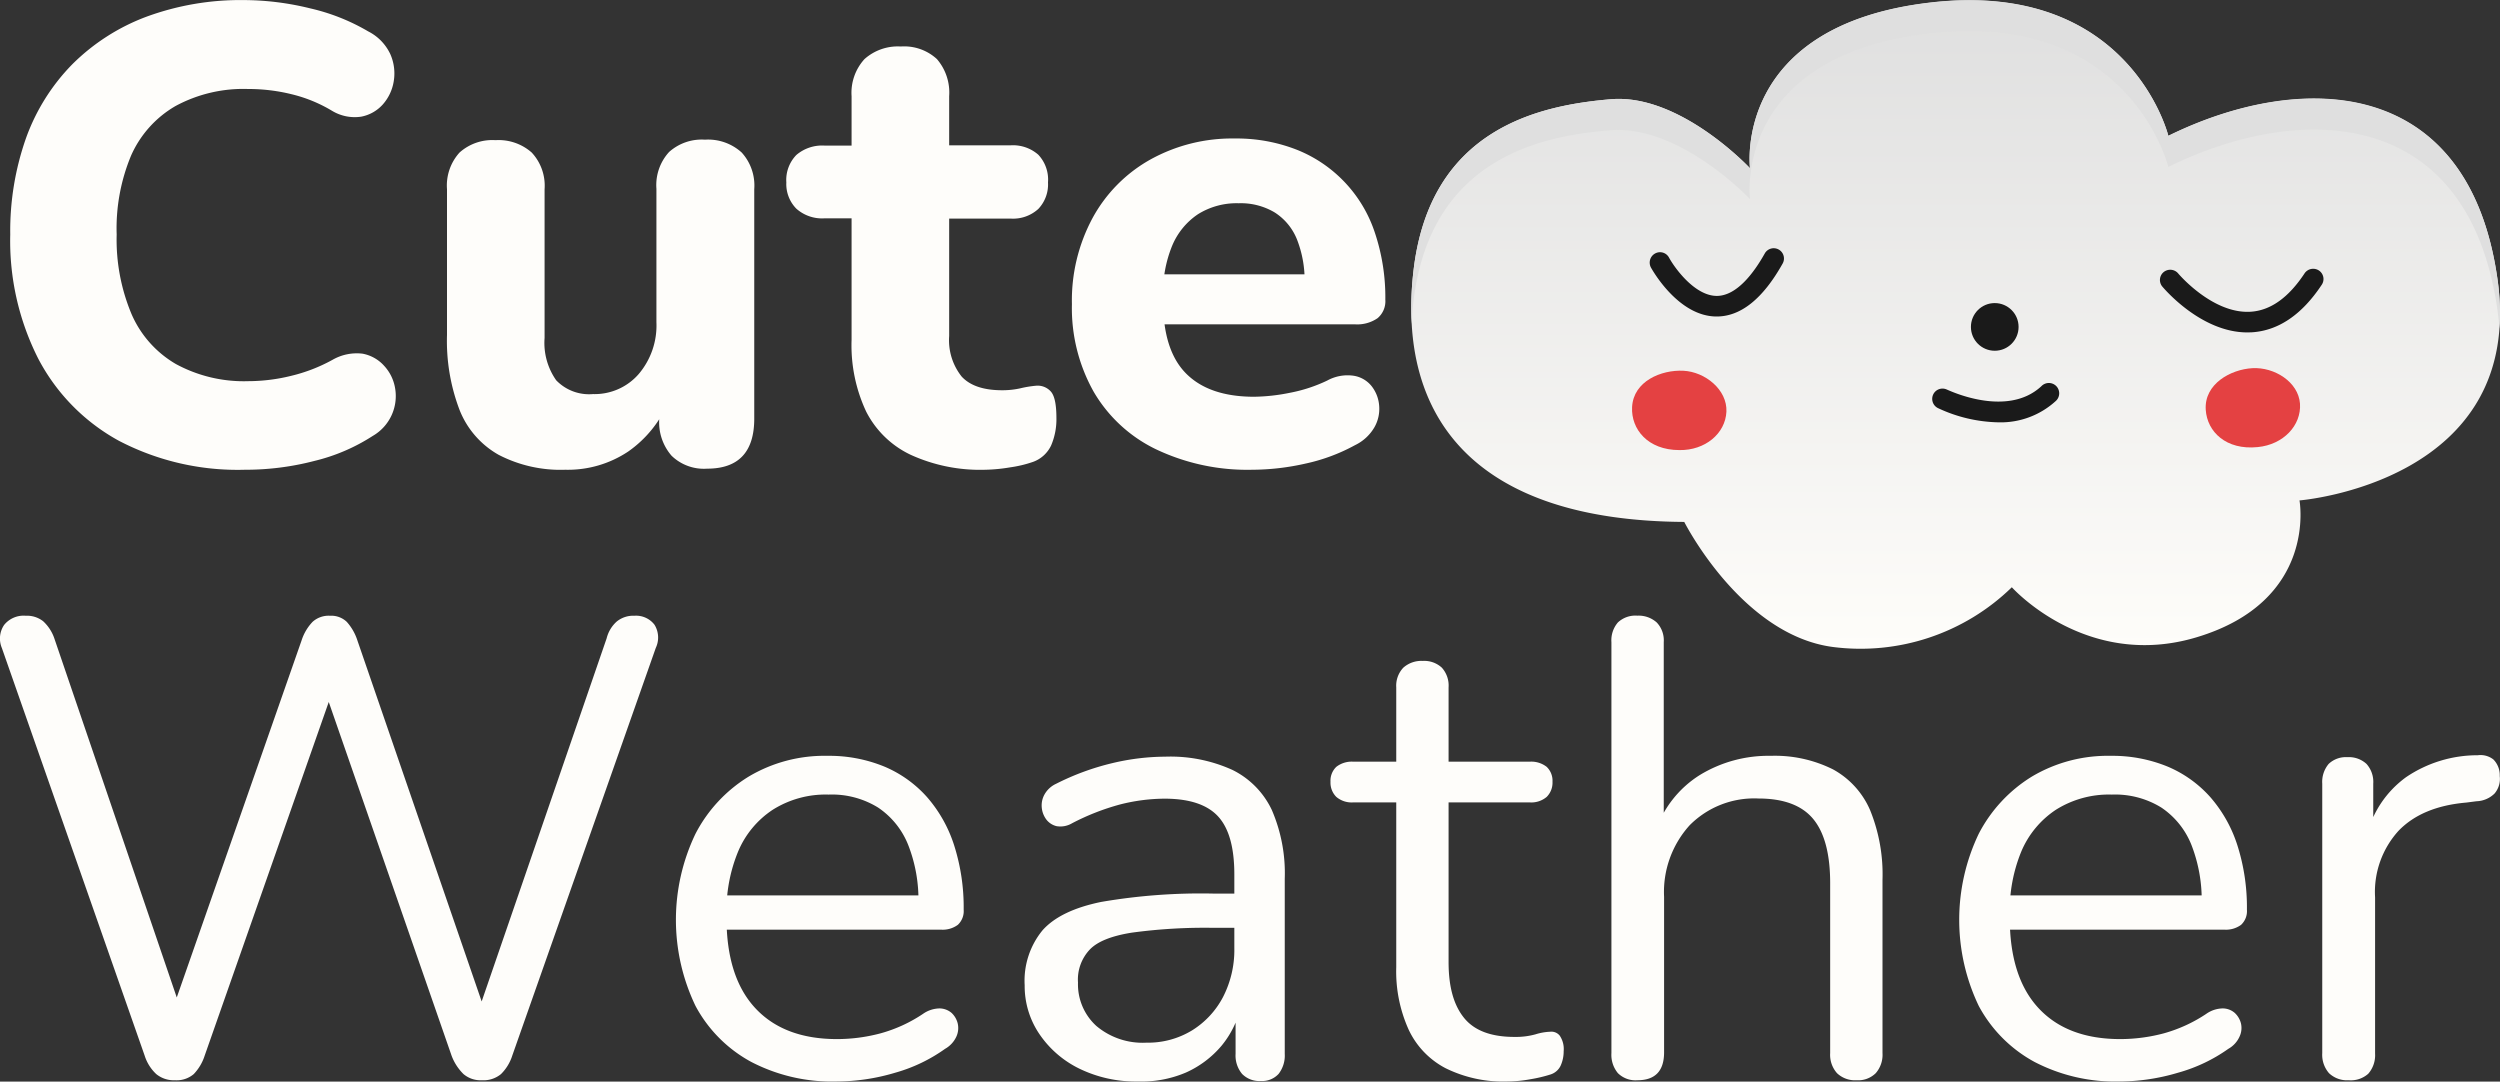 <svg xmlns="http://www.w3.org/2000/svg" xmlns:xlink="http://www.w3.org/1999/xlink" viewBox="0 0 300 129.79"><rect x="0" y="0" width="300" height="129.79" fill="#333333" stroke="none"/><defs><style>.cls-1{isolation:isolate;}.cls-2{fill:url(#Degradado_sin_nombre_7);}.cls-3{fill:#dfdfdf;mix-blend-mode:soft-light;}.cls-4{fill:#1a1a1a;}.cls-5{fill:#e44142;}.cls-6{fill:#fefdfa;}</style><linearGradient id="Degradado_sin_nombre_7" x1="239.67" y1="82.93" x2="239.67" y2="5.11" gradientUnits="userSpaceOnUse"><stop offset="0" stop-color="#fefdfa"/><stop offset="1" stop-color="#dfdfdf"/></linearGradient></defs><g class="cls-1"><g id="Layer_1" data-name="Layer 1"><path class="cls-2" d="M265.2,21.42s-4.59-18.74-28.49-16S215,25.3,215,25.3s-8.4-9-16.72-8.28-21.71,3.35-23.67,20.66,7.09,29.91,32.5,30.06c0,0,6.83,13.52,17.78,15a26,26,0,0,0,21.53-7.16s8.92,10,22.18,6c14.57-4.37,12.34-16.42,12.34-16.42S308.18,63,304.69,38.56,281.05,13.63,265.2,21.42Z" transform="translate(-5 -5.11)"/><path class="cls-3" d="M174.6,41.4c2-17.31,15.35-20,23.67-20.66S215,29,215,29,212.8,11.78,236.71,9.09,265.2,25.14,265.2,25.14c15.85-7.79,36-7.35,39.49,17.14.11.77.19,1.53.24,2.26a28,28,0,0,0-.24-6c-3.49-24.49-23.64-24.93-39.49-17.14,0,0-4.59-18.74-28.49-16S215,25.3,215,25.3s-8.4-9-16.72-8.28-21.71,3.35-23.67,20.66a37.45,37.45,0,0,0-.21,6.3C174.44,43.13,174.5,42.27,174.6,41.4Z" transform="translate(-5 -5.11)"/><path class="cls-4" d="M211,43.09h0c-4.63,0-7.75-5.64-7.89-5.88a1.25,1.25,0,0,1,.5-1.68,1.22,1.22,0,0,1,1.67.49c.7,1.28,3.1,4.59,5.73,4.6h0c2.4,0,4.46-2.77,5.76-5.09a1.23,1.23,0,1,1,2.15,1.2C216.53,41,213.87,43.09,211,43.09Z" transform="translate(-5 -5.11)"/><path class="cls-4" d="M274.68,45c-5.57,0-10-5.27-10.2-5.5a1.23,1.23,0,0,1,.16-1.74,1.25,1.25,0,0,1,1.74.16c.06.08,4.13,4.86,8.66,4.6,2.39-.13,4.58-1.68,6.51-4.61a1.25,1.25,0,0,1,1.72-.34,1.23,1.23,0,0,1,.34,1.71c-2.39,3.61-5.23,5.53-8.45,5.71Z" transform="translate(-5 -5.11)"/><circle class="cls-4" cx="239.37" cy="39.23" r="2.86"/><path class="cls-4" d="M244.79,55.79a17.81,17.81,0,0,1-7.24-1.71,1.23,1.23,0,0,1,1.1-2.21h0c.07,0,7.13,3.48,11.32-.42a1.24,1.24,0,1,1,1.69,1.81A9.8,9.8,0,0,1,244.79,55.79Z" transform="translate(-5 -5.11)"/><path class="cls-5" d="M212.17,54.52c-.13,2.63-2.57,4.65-5.64,4.6-3.82,0-5.81-2.53-5.68-5.15.15-3.13,3.52-4.5,6.15-4.37S212.29,51.89,212.17,54.52Z" transform="translate(-5 -5.11)"/><path class="cls-5" d="M281,53.55c.17,2.62-2,4.91-5.07,5.21-3.8.39-6.07-1.84-6.24-4.47-.21-3.11,3-4.86,5.61-5S280.8,50.92,281,53.55Z" transform="translate(-5 -5.11)"/><path class="cls-6" d="M34.38,61.48A30.78,30.78,0,0,1,19.26,58a23.81,23.81,0,0,1-9.65-9.81A31.25,31.25,0,0,1,6.23,33.25a33.5,33.5,0,0,1,1.9-11.59,24.43,24.43,0,0,1,5.55-8.84,25,25,0,0,1,8.88-5.7,32.78,32.78,0,0,1,11.82-2,33.6,33.6,0,0,1,7.87,1,24.54,24.54,0,0,1,6.94,2.76,5.83,5.83,0,0,1,2.64,2.71,5.71,5.71,0,0,1,.42,3.26,5.48,5.48,0,0,1-1.31,2.79,4.64,4.64,0,0,1-2.6,1.47,5.25,5.25,0,0,1-3.49-.7,17.3,17.3,0,0,0-4.89-2,21.55,21.55,0,0,0-5.19-.62,17.08,17.08,0,0,0-8.72,2.05,12.89,12.89,0,0,0-5.32,5.94A22.71,22.71,0,0,0,19,33.25a23.11,23.11,0,0,0,1.78,9.54,12.82,12.82,0,0,0,5.32,6,17.08,17.08,0,0,0,8.72,2.06,21.53,21.53,0,0,0,5.08-.63,19.82,19.82,0,0,0,5-1.93,5.83,5.83,0,0,1,3.6-.74A4.6,4.6,0,0,1,51.09,49a5.19,5.19,0,0,1,1.32,2.68,5.52,5.52,0,0,1-2.68,5.74,22.62,22.62,0,0,1-7,3A32.7,32.7,0,0,1,34.38,61.48Z" transform="translate(-5 -5.11)"/><path class="cls-6" d="M72.84,61.48a16.15,16.15,0,0,1-8-1.79,10.67,10.67,0,0,1-4.69-5.38,23.23,23.23,0,0,1-1.51-9V27.82a5.88,5.88,0,0,1,1.51-4.41,5.89,5.89,0,0,1,4.31-1.48,6,6,0,0,1,4.34,1.48,5.82,5.82,0,0,1,1.55,4.41V45.66a7.8,7.8,0,0,0,1.39,5.08,5.47,5.47,0,0,0,4.42,1.66A7,7,0,0,0,81.64,50a9,9,0,0,0,2.13-6.24v-16a5.88,5.88,0,0,1,1.52-4.41,5.86,5.86,0,0,1,4.3-1.48A6,6,0,0,1,94,23.41a5.88,5.88,0,0,1,1.51,4.41V55.35q0,6-5.66,6a5.57,5.57,0,0,1-4.26-1.55,6.12,6.12,0,0,1-1.48-4.42V50.16l1.17,3a13.86,13.86,0,0,1-4.89,6.13A13.05,13.05,0,0,1,72.84,61.48Z" transform="translate(-5 -5.11)"/><path class="cls-6" d="M123.24,61.48a20.07,20.07,0,0,1-8.95-1.79,11.51,11.51,0,0,1-5.35-5.19,18.74,18.74,0,0,1-1.75-8.61V31.31h-3.25a4.64,4.64,0,0,1-3.38-1.16A4.21,4.21,0,0,1,99.36,27a4.3,4.3,0,0,1,1.2-3.29,4.76,4.76,0,0,1,3.38-1.13h3.25V16.66a6,6,0,0,1,1.55-4.46,6,6,0,0,1,4.35-1.51,5.8,5.8,0,0,1,4.34,1.51,6.15,6.15,0,0,1,1.47,4.46v5.89h7.37a4.6,4.6,0,0,1,3.33,1.13A4.36,4.36,0,0,1,130.76,27a4.26,4.26,0,0,1-1.16,3.18,4.49,4.49,0,0,1-3.33,1.16H118.9V45.43a7,7,0,0,0,1.51,4.88q1.52,1.63,4.85,1.63a10,10,0,0,0,2.17-.23,12.86,12.86,0,0,1,1.86-.31,2.12,2.12,0,0,1,1.78.66c.47.49.7,1.56.7,3.21a8,8,0,0,1-.62,3.26,3.83,3.83,0,0,1-2.17,2,14.43,14.43,0,0,1-2.75.66A20.07,20.07,0,0,1,123.24,61.48Z" transform="translate(-5 -5.11)"/><path class="cls-6" d="M155.27,61.48A25.5,25.5,0,0,1,143.67,59a17.39,17.39,0,0,1-7.44-6.9,20.49,20.49,0,0,1-2.6-10.5,20.86,20.86,0,0,1,2.49-10.35,17.75,17.75,0,0,1,6.93-7,20.21,20.21,0,0,1,10.12-2.52,19.73,19.73,0,0,1,7.45,1.35,16.15,16.15,0,0,1,9.38,10,24.45,24.45,0,0,1,1.24,8,2.65,2.65,0,0,1-.93,2.21,4.29,4.29,0,0,1-2.71.74H143.25v-6h19.54l-1.24,1.09a13.38,13.38,0,0,0-.93-5.32,6.85,6.85,0,0,0-2.68-3.21,7.94,7.94,0,0,0-4.3-1.09,8.74,8.74,0,0,0-4.89,1.32,8.47,8.47,0,0,0-3.1,3.8,14.88,14.88,0,0,0-1.08,6v.62c0,3.93.91,6.82,2.75,8.68s4.56,2.8,8.18,2.8a22.73,22.73,0,0,0,4.26-.47,18.27,18.27,0,0,0,4.5-1.47,5.06,5.06,0,0,1,3.18-.58,3.43,3.43,0,0,1,2.17,1.27,4.31,4.31,0,0,1,.89,2.33,4.45,4.45,0,0,1-.58,2.6,5.38,5.38,0,0,1-2.32,2.13,22,22,0,0,1-5.94,2.21A29.31,29.31,0,0,1,155.27,61.48Z" transform="translate(-5 -5.11)"/><path class="cls-6" d="M26,134.74a3.33,3.33,0,0,1-2.25-.74,5.16,5.16,0,0,1-1.39-2.21L5.22,82.86a2.91,2.91,0,0,1,.27-2.75A3,3,0,0,1,8.09,79a3.14,3.14,0,0,1,2.09.66,5,5,0,0,1,1.32,2l16.05,47.07H24.84L41.2,81.93a5.78,5.78,0,0,1,1.32-2.21A2.89,2.89,0,0,1,44.61,79a2.69,2.69,0,0,1,2,.73,6.16,6.16,0,0,1,1.27,2.21L64,128.77h-2.4L77.8,81.7a4,4,0,0,1,1.2-2,3.13,3.13,0,0,1,2.13-.7,2.78,2.78,0,0,1,2.41,1.08,2.92,2.92,0,0,1,.15,2.79L66.47,131.79A5.43,5.43,0,0,1,65.12,134a3.3,3.3,0,0,1-2.29.74,3.17,3.17,0,0,1-2.21-.74,6.08,6.08,0,0,1-1.43-2.21L43.6,86.9h1.71L29.56,131.79A5.74,5.74,0,0,1,28.25,134,3.16,3.16,0,0,1,26,134.74Z" transform="translate(-5 -5.11)"/><path class="cls-6" d="M105.4,134.89a21,21,0,0,1-10.27-2.36,16.45,16.45,0,0,1-6.67-6.71,23.88,23.88,0,0,1,0-20.66,17.45,17.45,0,0,1,6.4-6.87,17.75,17.75,0,0,1,9.42-2.48,17.42,17.42,0,0,1,6.82,1.28,14.25,14.25,0,0,1,5.16,3.69,16.36,16.36,0,0,1,3.25,5.81,24.5,24.5,0,0,1,1.13,7.68,2.25,2.25,0,0,1-.7,1.82,3.06,3.06,0,0,1-2,.58h-27v-4.11h25.51l-1.24,1a18,18,0,0,0-1.24-7.09,9.71,9.71,0,0,0-3.61-4.46,10.53,10.53,0,0,0-5.93-1.55,11.9,11.9,0,0,0-6.7,1.82,11.17,11.17,0,0,0-4.15,5,18.66,18.66,0,0,0-1.4,7.48v.47q0,7.13,3.45,10.85t9.81,3.72a20.25,20.25,0,0,0,5.23-.69,17.43,17.43,0,0,0,5.08-2.33,3.57,3.57,0,0,1,2-.66,2.26,2.26,0,0,1,1.44.54,2.57,2.57,0,0,1,.73,1.24,2.47,2.47,0,0,1-.15,1.59,3.24,3.24,0,0,1-1.36,1.48,19.27,19.27,0,0,1-6,2.87A24.82,24.82,0,0,1,105.4,134.89Z" transform="translate(-5 -5.11)"/><path class="cls-6" d="M141.53,134.89a15.48,15.48,0,0,1-6.94-1.51,12.28,12.28,0,0,1-4.84-4.15,10.26,10.26,0,0,1-1.79-5.89,9.54,9.54,0,0,1,2.14-6.59q2.13-2.4,7.05-3.41a70.59,70.59,0,0,1,13.46-1h3.49v4.11h-3.42a65.07,65.07,0,0,0-9.88.58q-3.62.58-5,2a5.25,5.25,0,0,0-1.44,4,6.74,6.74,0,0,0,2.21,5.2,8.61,8.61,0,0,0,6,2,10.15,10.15,0,0,0,5.47-1.47,10.34,10.34,0,0,0,3.72-4,12.34,12.34,0,0,0,1.36-5.89v-8.84q0-4.82-1.94-6.94t-6.36-2.14a22,22,0,0,0-5.43.7,28.51,28.51,0,0,0-5.74,2.25,2.74,2.74,0,0,1-1.86.35,2.19,2.19,0,0,1-1.24-.81,2.81,2.81,0,0,1-.54-1.44,2.69,2.69,0,0,1,.35-1.59,3.06,3.06,0,0,1,1.36-1.24,30.53,30.53,0,0,1,6.74-2.48,27.9,27.9,0,0,1,6.36-.78,18,18,0,0,1,8.07,1.59,10.22,10.22,0,0,1,4.73,4.81,19.14,19.14,0,0,1,1.55,8.26v21a3.58,3.58,0,0,1-.74,2.41,2.68,2.68,0,0,1-2.13.85,2.9,2.9,0,0,1-2.25-.85,3.44,3.44,0,0,1-.78-2.41v-6h.7a11.41,11.41,0,0,1-2.36,5,12,12,0,0,1-4.31,3.25A13.63,13.63,0,0,1,141.53,134.89Z" transform="translate(-5 -5.11)"/><path class="cls-6" d="M185.89,134.89a15.62,15.62,0,0,1-7.41-1.59,10,10,0,0,1-4.45-4.65,17,17,0,0,1-1.48-7.48V101.4h-5.19a2.84,2.84,0,0,1-2-.66,2.41,2.41,0,0,1-.7-1.82,2.3,2.3,0,0,1,.7-1.79,3,3,0,0,1,2-.62h5.19V87.6a3.15,3.15,0,0,1,.85-2.37,3.26,3.26,0,0,1,2.33-.81,3.11,3.11,0,0,1,2.29.81,3.21,3.21,0,0,1,.81,2.37v8.91h9.77a3,3,0,0,1,2,.62,2.3,2.3,0,0,1,.7,1.79,2.41,2.41,0,0,1-.7,1.82,2.84,2.84,0,0,1-2,.66h-9.77v19.15c0,3,.62,5.18,1.86,6.71s3.26,2.28,6.05,2.28a8.85,8.85,0,0,0,2.52-.31,6.66,6.66,0,0,1,1.75-.31,1.28,1.28,0,0,1,1.16.47,2.87,2.87,0,0,1,.47,1.86,4.18,4.18,0,0,1-.35,1.71,2,2,0,0,1-1.21,1.08,17,17,0,0,1-2.44.58A15.83,15.83,0,0,1,185.89,134.89Z" transform="translate(-5 -5.11)"/><path class="cls-6" d="M201.48,134.74a3,3,0,0,1-2.33-.85,3.44,3.44,0,0,1-.78-2.41V82.17a3.29,3.29,0,0,1,.78-2.37,3.07,3.07,0,0,1,2.33-.81,3.25,3.25,0,0,1,2.32.81,3.11,3.11,0,0,1,.85,2.37v22.72h-1A12.79,12.79,0,0,1,209,98.1a15.78,15.78,0,0,1,8.49-2.29,15.56,15.56,0,0,1,7.48,1.63,10.14,10.14,0,0,1,4.46,4.93,20.48,20.48,0,0,1,1.47,8.33v20.78a3.36,3.36,0,0,1-.81,2.41,3,3,0,0,1-2.29.85,3.14,3.14,0,0,1-2.36-.85,3.32,3.32,0,0,1-.82-2.41V111.09c0-3.52-.69-6.09-2.05-7.72s-3.56-2.44-6.56-2.44a10.9,10.9,0,0,0-8.26,3.22,11.93,11.93,0,0,0-3.06,8.57v18.76Q204.65,134.74,201.48,134.74Z" transform="translate(-5 -5.11)"/><path class="cls-6" d="M259.4,134.89a21,21,0,0,1-10.28-2.36,16.51,16.51,0,0,1-6.67-6.71,23.93,23.93,0,0,1,0-20.66,17.5,17.5,0,0,1,6.39-6.87,17.81,17.81,0,0,1,9.43-2.48,17.42,17.42,0,0,1,6.82,1.28,14.25,14.25,0,0,1,5.16,3.69,16.36,16.36,0,0,1,3.25,5.81,24.5,24.5,0,0,1,1.13,7.68,2.25,2.25,0,0,1-.7,1.82,3.08,3.08,0,0,1-2,.58h-27v-4.11h25.51l-1.24,1a18.15,18.15,0,0,0-1.24-7.09,9.71,9.71,0,0,0-3.61-4.46,10.55,10.55,0,0,0-5.93-1.55,11.93,11.93,0,0,0-6.71,1.82,11.23,11.23,0,0,0-4.15,5,18.66,18.66,0,0,0-1.39,7.48v.47q0,7.13,3.45,10.85t9.81,3.72a20.31,20.31,0,0,0,5.23-.69,17.66,17.66,0,0,0,5.08-2.33,3.53,3.53,0,0,1,2-.66,2.21,2.21,0,0,1,1.43.54,2.58,2.58,0,0,1,.74,1.24,2.41,2.41,0,0,1-.16,1.59,3.16,3.16,0,0,1-1.35,1.48,19.37,19.37,0,0,1-6.05,2.87A24.87,24.87,0,0,1,259.4,134.89Z" transform="translate(-5 -5.11)"/><path class="cls-6" d="M286.85,134.74a3.15,3.15,0,0,1-2.37-.85,3.36,3.36,0,0,1-.81-2.41V99.15a3.35,3.35,0,0,1,.77-2.37,3,3,0,0,1,2.25-.81,3.11,3.11,0,0,1,2.29.81,3.23,3.23,0,0,1,.81,2.37v6.28H289a12.29,12.29,0,0,1,4.73-7.06,15.27,15.27,0,0,1,8.6-2.63,2.51,2.51,0,0,1,1.87.5,2.67,2.67,0,0,1,.77,2,2.72,2.72,0,0,1-.62,2.09,3.23,3.23,0,0,1-2.17.93l-1.24.16q-5.28.46-8.1,3.37a10.9,10.9,0,0,0-2.83,8v18.76a3.37,3.37,0,0,1-.82,2.41A3.14,3.14,0,0,1,286.85,134.74Z" transform="translate(-5 -5.11)"/></g></g></svg>